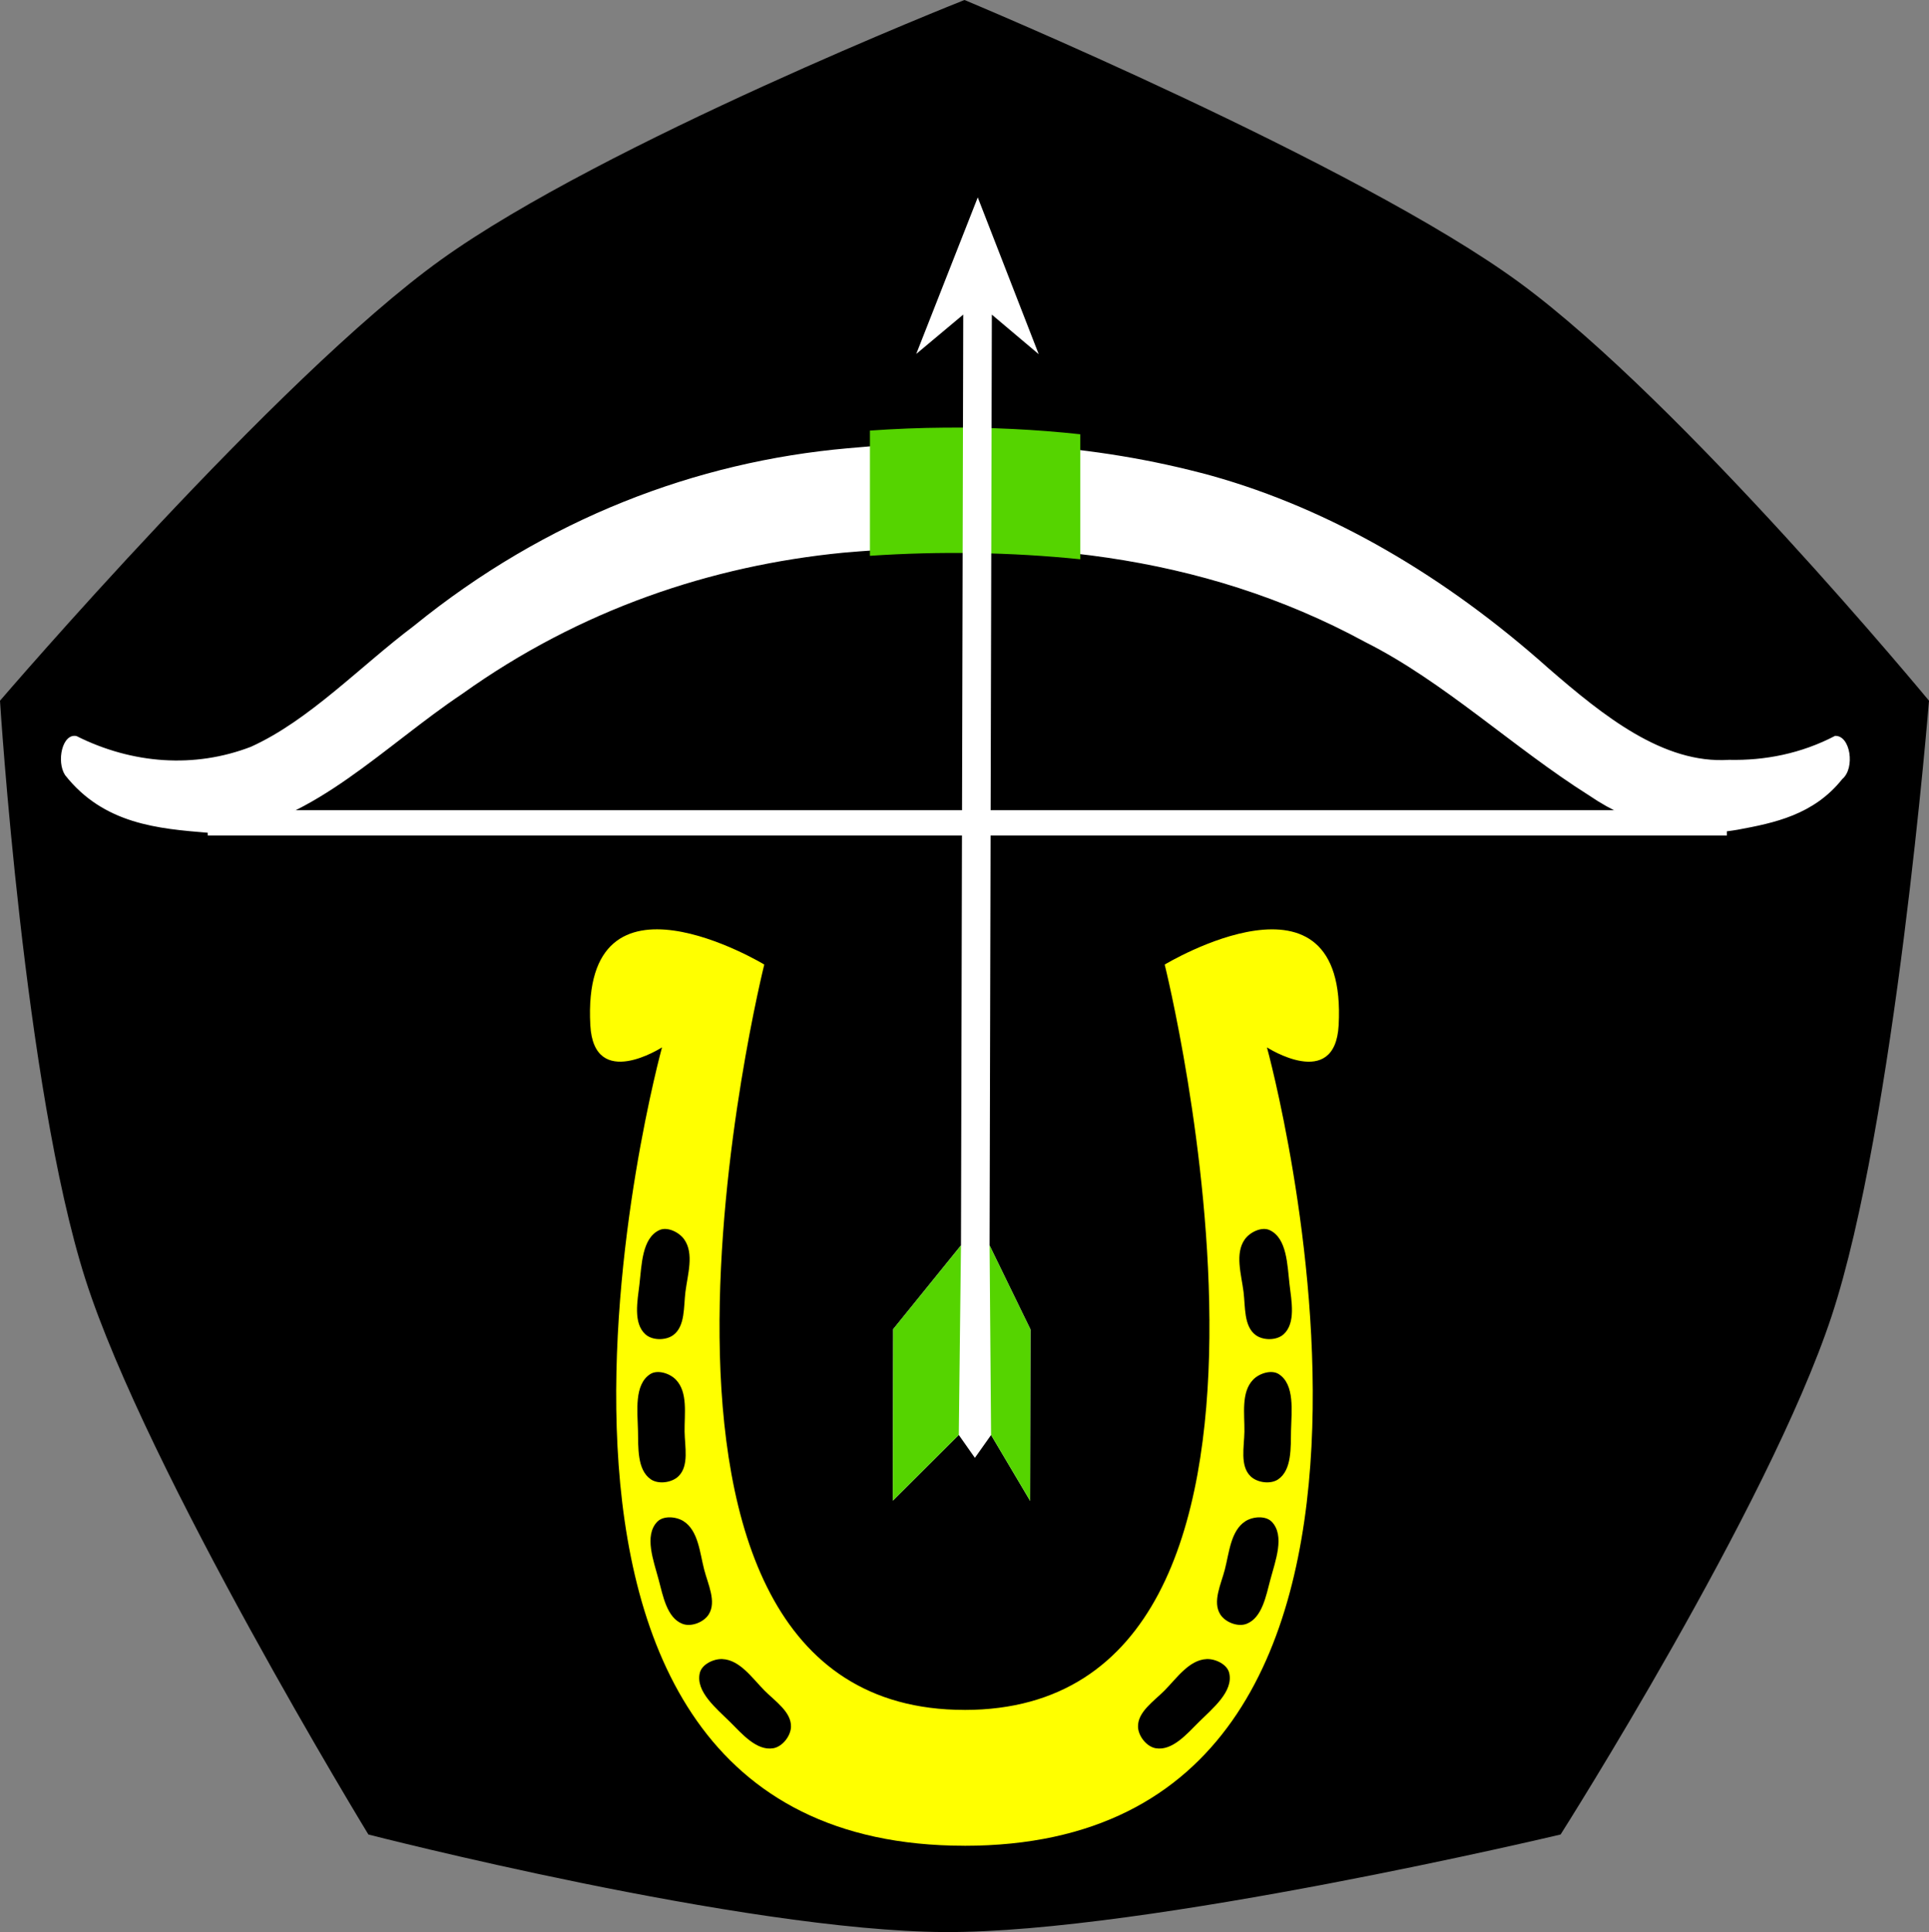 <?xml version="1.0" encoding="UTF-8" standalone="no"?>
<!-- Created with Inkscape (http://www.inkscape.org/) -->

<svg
   xmlns:dc="http://purl.org/dc/elements/1.1/"
   xmlns:cc="http://creativecommons.org/ns#"
   xmlns:rdf="http://www.w3.org/1999/02/22-rdf-syntax-ns#"
   xmlns:svg="http://www.w3.org/2000/svg"
   xmlns="http://www.w3.org/2000/svg"
   xmlns:sodipodi="http://sodipodi.sourceforge.net/DTD/sodipodi-0.dtd"
   xmlns:inkscape="http://www.inkscape.org/namespaces/inkscape"
   width="61.951mm"
   height="62.052mm"
   viewBox="0 0 61.951 62.052"
   version="1.1"
   id="svg53054"
   inkscape:version="0.92.2 (5c3e80d, 2017-08-06)"
   sodipodi:docname="icon.svg">
  <rect x="0" y="0" width="61.951" height="62.052" fill="#808080" stroke="none"/>
  <defs
     id="defs53048">
    <inkscape:path-effect
       oposite_fuse="false"
       fuse_paths="true"
       discard_orig_path="false"
       mode="free"
       is_visible="true"
       id="path-effect19921"
       center_point="80.068,140.99"
       end_point="80.068,155.674"
       start_point="80.068,126.306"
       effect="mirror_symmetry" />
  </defs>
  <sodipodi:namedview
     id="base"
     pagecolor="#ffffff"
     bordercolor="#666666"
     borderopacity="1.0"
     inkscape:pageopacity="0.0"
     inkscape:pageshadow="2"
     inkscape:zoom="0.35355339"
     inkscape:cx="-649.64588"
     inkscape:cy="334.85279"
     inkscape:document-units="mm"
     inkscape:current-layer="layer1"
     showgrid="false"
     fit-margin-top="0"
     fit-margin-left="0"
     fit-margin-right="0"
     fit-margin-bottom="0"
     inkscape:window-width="1920"
     inkscape:window-height="1016"
     inkscape:window-x="1920"
     inkscape:window-y="27"
     inkscape:window-maximized="1" />
  <g
     inkscape:label="Layer 1"
     inkscape:groupmode="layer"
     id="layer1"
     transform="translate(-49.093,-101.59)">
    <path
       style="color:#000000;clip-rule:nonzero;display:inline;overflow:visible;visibility:visible;opacity:1;isolation:auto;mix-blend-mode:normal;color-interpolation:sRGB;color-interpolation-filters:linearRGB;solid-color:#000000;solid-opacity:1;vector-effect:none;fill:#000000;fill-opacity:1;fill-rule:nonzero;stroke:none;stroke-width:0.269;stroke-linecap:butt;stroke-linejoin:miter;stroke-miterlimit:4;stroke-dasharray:none;stroke-dashoffset:0;stroke-opacity:1;marker:none;paint-order:markers stroke fill;color-rendering:auto;image-rendering:auto;shape-rendering:auto;text-rendering:auto;enable-background:accumulate"
       d="m 80.068,101.59 c 0,0 -11.568,4.574 -16.819,8.347 -5.251,3.773 -14.156,14.158 -14.156,14.158 0,0 0.776,12.415 2.741,18.576 1.966,6.16 9.09,17.838 9.09,17.838 0,0 12.047,3.099 18.514,3.133 6.466,0.034 19.774,-3.133 19.774,-3.133 0,0 6.67,-10.5 8.701,-16.639 2.03,-6.139 3.131,-19.775 3.131,-19.775 0,0 -7.925,-9.589 -13.136,-13.417 -5.211,-3.828 -17.839,-9.088 -17.839,-9.088 z"
       id="path118795"
       inkscape:connector-curvature="0"
       sodipodi:nodetypes="czczczczczc"
       inkscape:export-xdpi="104.78897"
       inkscape:export-ydpi="104.78897" />
    <path
       inkscape:connector-curvature="0"
       d="m 69.82,144.445 c -0.398,-0.364 -0.254,-1.071 -0.191,-1.606 0.072,-0.614 0.078,-1.483 0.64,-1.742 0.257,-0.118 0.632,0.066 0.796,0.296 0.326,0.458 0.111,1.129 0.041,1.687 -0.06,0.478 -0.004,1.105 -0.392,1.39 -0.24,0.177 -0.674,0.176 -0.894,-0.026 z m 20.496,0 c 0.398,-0.364 0.254,-1.071 0.191,-1.606 -0.072,-0.614 -0.078,-1.483 -0.64,-1.742 -0.257,-0.118 -0.632,0.066 -0.796,0.296 -0.326,0.458 -0.111,1.129 -0.041,1.687 0.06,0.478 0.004,1.105 0.392,1.39 0.24,0.177 0.674,0.176 0.894,-0.026 z m -20.322,4.656 c -0.444,-0.305 -0.4,-1.025 -0.412,-1.564 -0.014,-0.618 -0.128,-1.48 0.393,-1.814 0.238,-0.153 0.635,-0.023 0.829,0.183 0.387,0.408 0.267,1.102 0.275,1.665 0.007,0.481 0.149,1.095 -0.196,1.431 -0.213,0.208 -0.643,0.267 -0.889,0.099 z m 20.149,0 c 0.444,-0.305 0.4,-1.025 0.412,-1.564 0.014,-0.618 0.128,-1.48 -0.393,-1.814 -0.238,-0.153 -0.635,-0.023 -0.829,0.183 -0.387,0.408 -0.267,1.102 -0.275,1.665 -0.007,0.481 -0.149,1.095 0.196,1.431 0.213,0.208 0.643,0.267 0.889,0.099 z m -19.129,4.643 c -0.504,-0.192 -0.63,-0.902 -0.769,-1.423 -0.159,-0.598 -0.473,-1.408 -0.046,-1.855 0.196,-0.205 0.611,-0.172 0.849,-0.018 0.472,0.305 0.519,1.008 0.66,1.553 0.12,0.466 0.403,1.029 0.147,1.437 -0.158,0.253 -0.562,0.412 -0.841,0.306 z m 18.109,0 c 0.504,-0.192 0.63,-0.902 0.769,-1.423 0.159,-0.598 0.473,-1.408 0.046,-1.855 -0.196,-0.205 -0.611,-0.172 -0.849,-0.018 -0.472,0.305 -0.519,1.008 -0.66,1.553 -0.12,0.466 -0.403,1.029 -0.147,1.437 0.158,0.253 0.562,0.412 0.841,0.306 z m -15.2,3.995 c -0.532,0.088 -0.999,-0.462 -1.381,-0.842 -0.438,-0.436 -1.118,-0.978 -0.974,-1.579 0.066,-0.275 0.442,-0.456 0.725,-0.443 0.562,0.026 0.956,0.61 1.352,1.01 0.338,0.342 0.866,0.686 0.851,1.167 -0.01,0.298 -0.278,0.639 -0.572,0.687 z m 12.291,0 c 0.532,0.088 0.999,-0.462 1.381,-0.842 0.438,-0.436 1.118,-0.978 0.974,-1.579 -0.066,-0.275 -0.442,-0.456 -0.725,-0.443 -0.562,0.026 -0.956,0.61 -1.352,1.01 -0.338,0.342 -0.866,0.686 -0.851,1.167 0.01,0.298 0.278,0.639 0.572,0.687 z m -6.146,3.131 c -16.765,0 -9.714,-25.642 -9.714,-25.642 0,0 -2.188,1.412 -2.303,-0.713 -0.297,-5.504 5.587,-1.947 5.587,-1.947 0,0 -5.971,23.939 6.43,23.939 m 8e-6,4.364 c 16.765,0 9.714,-25.642 9.714,-25.642 0,0 2.188,1.412 2.303,-0.713 0.297,-5.504 -5.587,-1.947 -5.587,-1.947 0,0 5.971,23.939 -6.43,23.939"
       inkscape:original-d="m 69.820442,144.44497 c -0.397865,-0.3637 -0.253935,-1.07051 -0.191005,-1.60586 0.07221,-0.61431 0.07846,-1.48313 0.640385,-1.74159 0.257236,-0.11822 0.631597,0.0658 0.79596,0.29628 0.326494,0.45796 0.111325,1.12879 0.04107,1.68683 -0.06024,0.47764 -0.0044,1.10497 -0.392319,1.38995 -0.240292,0.17652 -0.674017,0.17556 -0.894076,-0.0256 z m 0.173636,4.65635 c -0.444494,-0.30498 -0.399991,-1.0249 -0.411945,-1.56384 -0.01378,-0.61838 -0.128098,-1.47966 0.392541,-1.81356 0.238292,-0.15286 0.634614,-0.0226 0.829341,0.18294 0.386904,0.40822 0.266937,1.10242 0.274711,1.66482 0.0066,0.48138 0.149011,1.09487 -0.195667,1.43094 -0.213473,0.20815 -0.643122,0.26738 -0.888981,0.0988 z m 1.019688,4.6428 c -0.503834,-0.19155 -0.630355,-0.90167 -0.769068,-1.42258 -0.159145,-0.5977 -0.473361,-1.40774 -0.04617,-1.85501 0.195539,-0.20473 0.611413,-0.17156 0.84914,-0.0178 0.472218,0.3055 0.51933,1.00843 0.659506,1.55312 0.119965,0.46625 0.402983,1.02885 0.147242,1.43672 -0.158382,0.25264 -0.561972,0.41151 -0.840654,0.30554 z m 2.9092,3.99491 c -0.531764,0.0882 -0.998611,-0.46159 -1.380753,-0.84176 -0.438461,-0.43627 -1.117796,-0.97789 -0.973893,-1.57946 0.06584,-0.27533 0.441857,-0.45609 0.724668,-0.44293 0.561799,0.0261 0.956393,0.60969 1.35175,1.00973 0.338431,0.3424 0.866242,0.68596 0.850694,1.16711 -0.0097,0.29802 -0.278307,0.63853 -0.572466,0.68731 z m 6.145492,3.13144 c -16.764753,0 -9.714272,-25.64238 -9.714272,-25.64238 0,0 -2.188335,1.41177 -2.303141,-0.71264 -0.297498,-5.504 5.587109,-1.94739 5.587109,-1.94739 0,0 -5.971018,23.93873 6.430304,23.93873"
       inkscape:path-effect="#path-effect19921"
       style="display:inline;fill:#ffff00;fill-rule:evenodd;stroke:none;stroke-width:0.235;stroke-linecap:butt;stroke-linejoin:miter;stroke-miterlimit:4;stroke-dasharray:none;stroke-opacity:1"
       id="path19807"
       inkscape:export-xdpi="104.78897"
       inkscape:export-ydpi="104.78897" />
    <g
       id="g19795-0"
       transform="matrix(0.099,0,0,-0.098,90.568,64.402)"
       style="display:inline;stroke:none;stroke-width:3.879"
       inkscape:export-xdpi="104.78897"
       inkscape:export-ydpi="104.78897">
      <path
         style="color:#000000;font-style:normal;font-variant:normal;font-weight:normal;font-stretch:normal;font-size:medium;line-height:normal;font-family:sans-serif;font-variant-ligatures:normal;font-variant-position:normal;font-variant-caps:normal;font-variant-numeric:normal;font-variant-alternates:normal;font-feature-settings:normal;text-indent:0;text-align:start;text-decoration:none;text-decoration-line:none;text-decoration-style:solid;text-decoration-color:#000000;letter-spacing:normal;word-spacing:normal;text-transform:none;writing-mode:lr-tb;direction:ltr;text-orientation:mixed;dominant-baseline:auto;baseline-shift:baseline;text-anchor:start;white-space:normal;shape-padding:0;clip-rule:nonzero;display:inline;overflow:visible;visibility:visible;opacity:1;isolation:auto;mix-blend-mode:normal;color-interpolation:sRGB;color-interpolation-filters:linearRGB;solid-color:#000000;solid-opacity:1;vector-effect:none;fill:#ffffff;fill-opacity:1;fill-rule:evenodd;stroke:none;stroke-width:2.199;stroke-linecap:butt;stroke-linejoin:miter;stroke-miterlimit:4;stroke-dasharray:none;stroke-dashoffset:0;stroke-opacity:1;color-rendering:auto;image-rendering:auto;shape-rendering:auto;text-rendering:auto;enable-background:accumulate"
         d="m -351.544,-653.274 v 8.277 h 492.814 v -8.277 z"
         id="path19797-7"
         inkscape:connector-curvature="0" />
      <path
         style="opacity:1;vector-effect:none;fill:#ffffff;fill-opacity:1;fill-rule:evenodd;stroke:none;stroke-width:2.199;stroke-linecap:butt;stroke-linejoin:miter;stroke-miterlimit:4;stroke-dasharray:none;stroke-dashoffset:0;stroke-opacity:1"
         d="m -351.494,-652.389 c -15.932,1.33 -33.771,2.744 -46.348,18.917 -2.852,4.463 -0.893,13.76 3.718,12.775 18.084,-9.169 38.277,-10.642 56.582,-3.513 18.917,8.654 35.329,26.278 52.867,39.621 42.959,35.262 91.682,53.819 140.688,58.205 39.411,3.753 79.289,1.744 118.147,-9.016 38.668,-10.962 75.702,-32.873 109.211,-63.078 17.826,-15.613 37.268,-31.419 58.57,-30.013 11.689,-0.265 23.4,2.051 34.416,7.855 5.011,0.195 6.554,-10.569 2.361,-14.122 -9.291,-11.809 -22.173,-14.431 -33.958,-16.634 -16.432,-2.921 -33.275,0.924 -48.26,11.27 -24.501,15.608 -47.116,37.319 -72.431,50.161 -53.978,29.671 -112.483,34.4 -169.581,29.345 -42.627,-4.237 -85.123,-18.535 -123.583,-46.327 -24.787,-16.732 -48.274,-41.862 -76.263,-45.212 -2.041,-0.221 -4.09,-0.291 -6.137,-0.234 z"
         id="path19787-3"
         inkscape:connector-curvature="0" />
      <path
         style="opacity:1;vector-effect:none;fill:#55d400;fill-opacity:1;fill-rule:evenodd;stroke:none;stroke-width:2.199;stroke-linecap:butt;stroke-linejoin:miter;stroke-miterlimit:4;stroke-dasharray:none;stroke-dashoffset:0;stroke-opacity:1"
         d="m -112.336,-519.618 c -8.135,-0.056 -16.27,-0.394 -24.398,-0.967 0,-13.679 0,-27.358 0,-41.037 22.721,1.547 45.53,1.203 68.231,-1.135 0,13.656 0,27.311 0,40.966 -14.594,1.595 -29.214,2.294 -43.833,2.173 z"
         id="path19851-3"
         inkscape:connector-curvature="0" />
    </g>
    <g
       id="g19843"
       transform="matrix(-0.126,0.261,-0.261,-0.126,132.427,104.198)"
       style="display:inline;stroke:none;stroke-width:0.875;stroke-miterlimit:4;stroke-dasharray:none"
       inkscape:export-xdpi="104.78897"
       inkscape:export-ydpi="104.78897">
      <path
         sodipodi:nodetypes="ccccccccccccccc"
         inkscape:connector-curvature="0"
         id="path19839"
         d="m 223.642,101.458 -9.73,-3.415 1.512,-2.712 -3.062,-0.514 4.692,-7.071 -17.123,8.227 -6.412,8.125 -93,44.618 1.689,-6.583 -12.71,13.636 18.588,-1.401 -6.194,-2.796 93,-44.618 11.628,2.73 z"
         style="opacity:1;vector-effect:none;fill:#ffffff;fill-opacity:1;fill-rule:evenodd;stroke:none;stroke-width:0.875;stroke-linecap:butt;stroke-linejoin:miter;stroke-miterlimit:4;stroke-dasharray:none;stroke-dashoffset:0;stroke-opacity:1" />
      <path
         inkscape:connector-curvature="0"
         id="path19841"
         style="opacity:1;vector-effect:none;fill:#55d400;fill-opacity:1;fill-rule:evenodd;stroke:none;stroke-width:0.875;stroke-linecap:butt;stroke-linejoin:miter;stroke-miterlimit:4;stroke-dasharray:none;stroke-dashoffset:0;stroke-opacity:1"
         d="m 193.52,104.098 18.843,-9.281 4.692,-7.071 -17.123,8.227 z m 1.372,2.856 11.627,2.73 17.123,-8.227 -9.73,-3.415 z" />
    </g>
  </g>
</svg>
